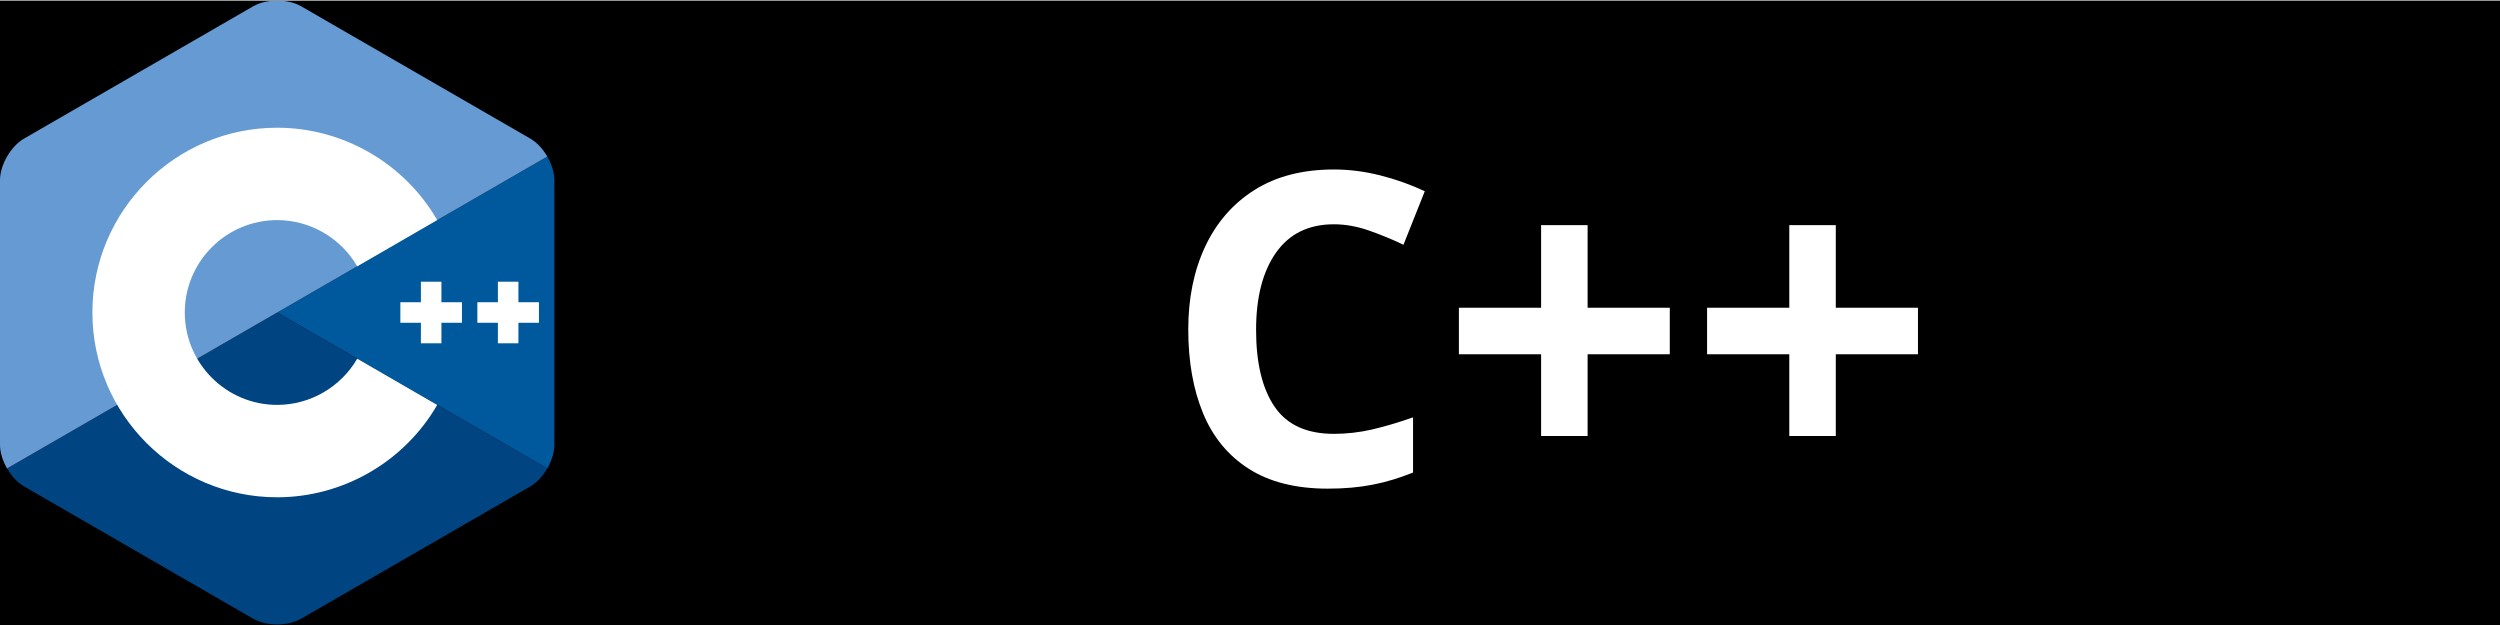 <svg xmlns="http://www.w3.org/2000/svg" xmlns:xlink="http://www.w3.org/1999/xlink" width="128" height="32" viewBox="0 0 1380 344.35" enable-background="new 0 0 306 344.35" xml:space="preserve">
<rect width="100%" height="100%" fill="black"/>
<path fill="#00599C" d="M302.107,258.262c2.401-4.159,3.893-8.845,3.893-13.053V99.14c0-4.208-1.49-8.893-3.892-13.052L153,172.175
	L302.107,258.262z"/>
<path fill="#004482" d="M166.25,341.193l126.5-73.034c3.644-2.104,6.956-5.737,9.357-9.897L153,172.175L3.893,258.263
	c2.401,4.159,5.714,7.793,9.357,9.896l126.5,73.034C147.037,345.401,158.963,345.401,166.25,341.193z"/>
<path fill="#659AD2" d="M302.108,86.087c-2.402-4.16-5.715-7.793-9.358-9.897L166.25,3.156c-7.287-4.208-19.213-4.208-26.5,0
	L13.25,76.19C5.962,80.397,0,90.725,0,99.14v146.069c0,4.208,1.491,8.894,3.893,13.053L153,172.175L302.108,86.087z"/>
<g>
	<path fill="#FFFFFF" d="M153,274.175c-56.243,0-102-45.757-102-102s45.757-102,102-102c36.292,0,70.139,19.53,88.331,50.968
		l-44.143,25.544c-9.105-15.736-26.038-25.512-44.188-25.512c-28.122,0-51,22.878-51,51c0,28.121,22.878,51,51,51
		c18.152,0,35.085-9.776,44.191-25.515l44.143,25.543C223.142,254.644,189.294,274.175,153,274.175z"/>
</g>
<g>
	<polygon fill="#FFFFFF" points="255,166.508 243.666,166.508 243.666,155.175 232.334,155.175 232.334,166.508 221,166.508 
		221,177.841 232.334,177.841 232.334,189.175 243.666,189.175 243.666,177.841 255,177.841 	"/>
</g>
<g>
	<polygon fill="#FFFFFF" points="297.5,166.508 286.166,166.508 286.166,155.175 274.834,155.175 274.834,166.508 263.5,166.508 
		263.5,177.841 274.834,177.841 274.834,189.175 286.166,189.175 286.166,177.841 297.5,177.841 	"/>
</g>
  <path fill="white"
        d="M 736.31,123.48
           C 722.39,123.48 711.75,128.69 704.39,139.09
             697.04,149.49 693.36,163.73 693.36,181.80
             693.36,200.04 696.76,214.16 703.56,224.16
             710.36,234.16 721.28,239.16 736.31,239.16
             743.35,239.16 750.35,238.36 757.31,236.77
             764.28,235.16 771.84,232.92 780.00,230.05
             780.00,230.05 780.00,260.52 780.00,260.52
             772.48,263.56 765.04,265.80 757.67,267.23
             750.32,268.68 742.08,269.41 732.95,269.41
             715.36,269.41 700.84,265.77 689.39,258.48
             677.95,251.20 669.52,240.96 664.08,227.77
             658.64,214.56 655.92,199.16 655.92,181.56
             655.92,164.28 659.04,149.00 665.28,135.72
             671.52,122.44 680.60,112.04 692.52,104.52
             704.44,97.00 719.04,93.23 736.31,93.23
             744.80,93.23 753.32,94.32 761.88,96.48
             770.44,98.64 778.64,101.56 786.48,105.23
             786.48,105.23 774.72,134.77 774.72,134.77
             768.32,131.73 761.88,129.09 755.41,126.84
             748.93,124.61 742.56,123.48 736.31,123.48 Z
           M 876.36,169.56
           C 876.36,169.56 921.72,169.56 921.72,169.56
             921.72,169.56 921.72,195.23 921.72,195.23
             921.72,195.23 876.36,195.23 876.36,195.23
             876.36,195.23 876.36,240.36 876.36,240.36
             876.36,240.36 850.69,240.36 850.69,240.36
             850.69,240.36 850.69,195.23 850.69,195.23
             850.69,195.23 805.31,195.23 805.31,195.23
             805.31,195.23 805.31,169.56 805.31,169.56
             805.31,169.56 850.69,169.56 850.69,169.56
             850.69,169.56 850.69,123.95 850.69,123.95
             850.69,123.95 876.36,123.95 876.36,123.95
             876.36,123.95 876.36,169.56 876.36,169.56 Z
           M 1013.36,169.56
           C 1013.36,169.56 1058.72,169.56 1058.72,169.56
             1058.72,169.56 1058.72,195.23 1058.72,195.23
             1058.72,195.23 1013.36,195.23 1013.36,195.23
             1013.36,195.23 1013.36,240.36 1013.36,240.36
             1013.36,240.36 987.69,240.36 987.69,240.36
             987.69,240.36 987.69,195.23 987.69,195.23
             987.69,195.23 942.31,195.23 942.31,195.23
             942.31,195.23 942.31,169.56 942.31,169.56
             942.31,169.56 987.69,169.56 987.69,169.56
             987.69,169.56 987.69,123.95 987.69,123.95
             987.69,123.95 1013.36,123.95 1013.36,123.95
             1013.36,123.95 1013.36,169.56 1013.36,169.56 Z" />
</svg>
